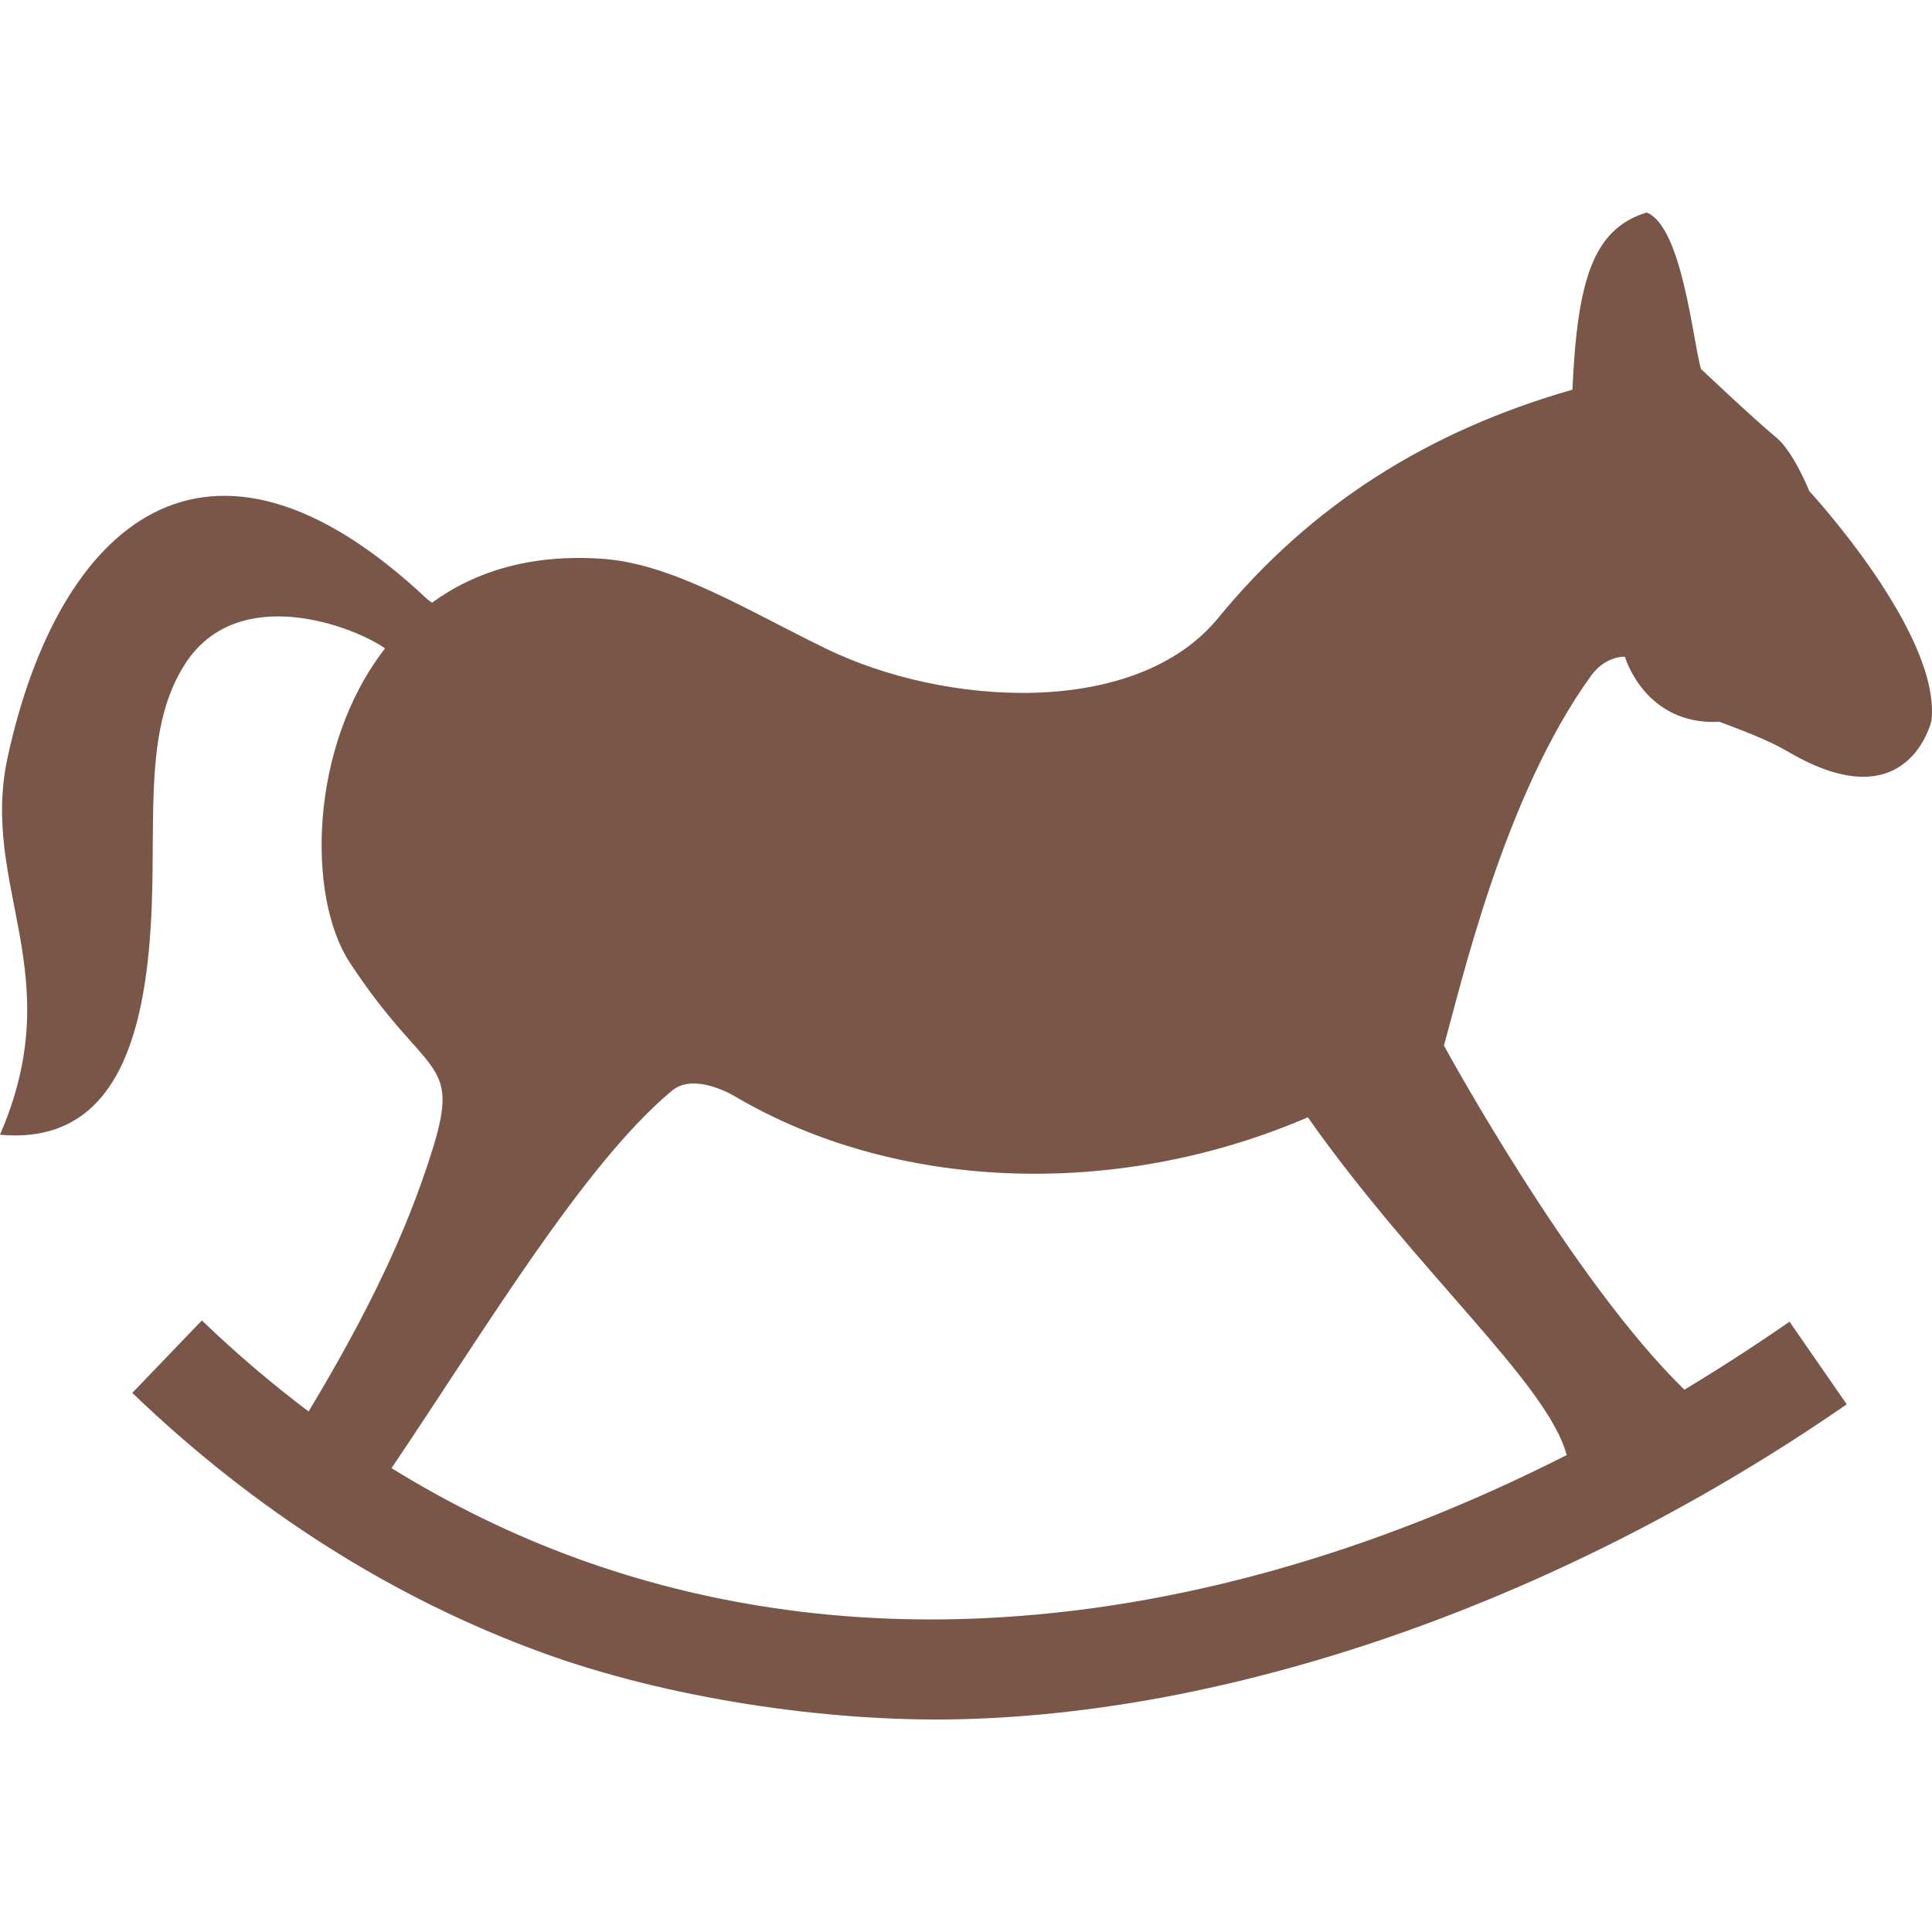 <!--
  - The MIT License (MIT)
  -
  - Copyright (c) 2015-2024 Elior "Mallowigi" Boukhobza
  -
  - Permission is hereby granted, free of charge, to any person obtaining a copy
  - of this software and associated documentation files (the "Software"), to deal
  - in the Software without restriction, including without limitation the rights
  - to use, copy, modify, merge, publish, distribute, sublicense, and/or sell
  - copies of the Software, and to permit persons to whom the Software is
  - furnished to do so, subject to the following conditions:
  -
  - The above copyright notice and this permission notice shall be included in all
  - copies or substantial portions of the Software.
  -
  - THE SOFTWARE IS PROVIDED "AS IS", WITHOUT WARRANTY OF ANY KIND, EXPRESS OR
  - IMPLIED, INCLUDING BUT NOT LIMITED TO THE WARRANTIES OF MERCHANTABILITY,
  - FITNESS FOR A PARTICULAR PURPOSE AND NONINFRINGEMENT. IN NO EVENT SHALL THE
  - AUTHORS OR COPYRIGHT HOLDERS BE LIABLE FOR ANY CLAIM, DAMAGES OR OTHER
  - LIABILITY, WHETHER IN AN ACTION OF CONTRACT, TORT OR OTHERWISE, ARISING FROM,
  - OUT OF OR IN CONNECTION WITH THE SOFTWARE OR THE USE OR OTHER DEALINGS IN THE
  - SOFTWARE.
  -
  -->

<svg version="1.1" xmlns="http://www.w3.org/2000/svg" viewBox="0 0 512 512" width="16px" height="16px">
  <path fill="#795648" data-iconColor="Pony"
        d="M254.33,455.614c75.196-1.747,161.414-32.468,235.068-83.46l-15.155-21.889c-9.214,6.379-18.506,12.379-27.852,18.015c-29.936-29.07-63.739-91.214-63.739-91.214c4.508-15.777,15.777-65.862,38.941-97.917c3.975-5.501,9.03-5.097,9.03-5.097s5.247,18.264,25.05,17.231c5.612,2.14,12.54,4.605,18.301,7.983c31.888,18.699,37.898-8.348,37.898-8.348c2.499-23.098-32.388-60.77-32.388-60.77s-4.146-10.372-8.686-14.142c-6.538-5.43-20.03-18.246-20.03-18.246c-2.129-7.388-5.009-37.814-14.4-41.446c-14.274,4.382-18.358,18.097-19.658,46.955c-38.155,10.901-69.328,30.538-93.905,60.535c-21.653,26.428-72.108,23.577-103.932,8.082c-21.065-10.256-40.537-22.469-59.143-23.793c-19.049-1.356-33.941,3.39-45.241,11.625l-1.113-0.785c-58.692-55.41-97.981-19.864-111.351,41.757C-5.42,235.003,18.533,257.985,0,300.713c31.894,2.928,38.987-28.472,40.22-60.855c0.948-24.887-1.822-47.435,8.863-63.964c14.016-21.68,44.732-9.899,52.963-4.058c-20.192,25.922-20.737,65.854-9.388,83.193c20.239,30.92,29.55,25.043,22.038,49.334c-7.043,22.773-17.868,44.671-32.913,69.694c-9.738-7.338-19.178-15.378-28.284-24.125l-18.443,19.201c32.648,31.359,69.312,54.561,108.974,68.961C176.426,449.857,218.535,456.445,254.33,455.614z M415.188,385.607c-51.412,26.103-103.895,40.884-154.46,43.234c-37.749,1.762-73.956-3.551-107.612-15.771c-17.075-6.199-33.553-14.233-49.355-23.992c24.778-36.717,51.063-80.714,74.345-100.059c5.015-4.167,13.398-0.389,16.726,1.571c42.239,24.876,100.598,27.515,151.758,5.509C375.338,336.974,410.121,366.568,415.188,385.607z"/>
</svg>
